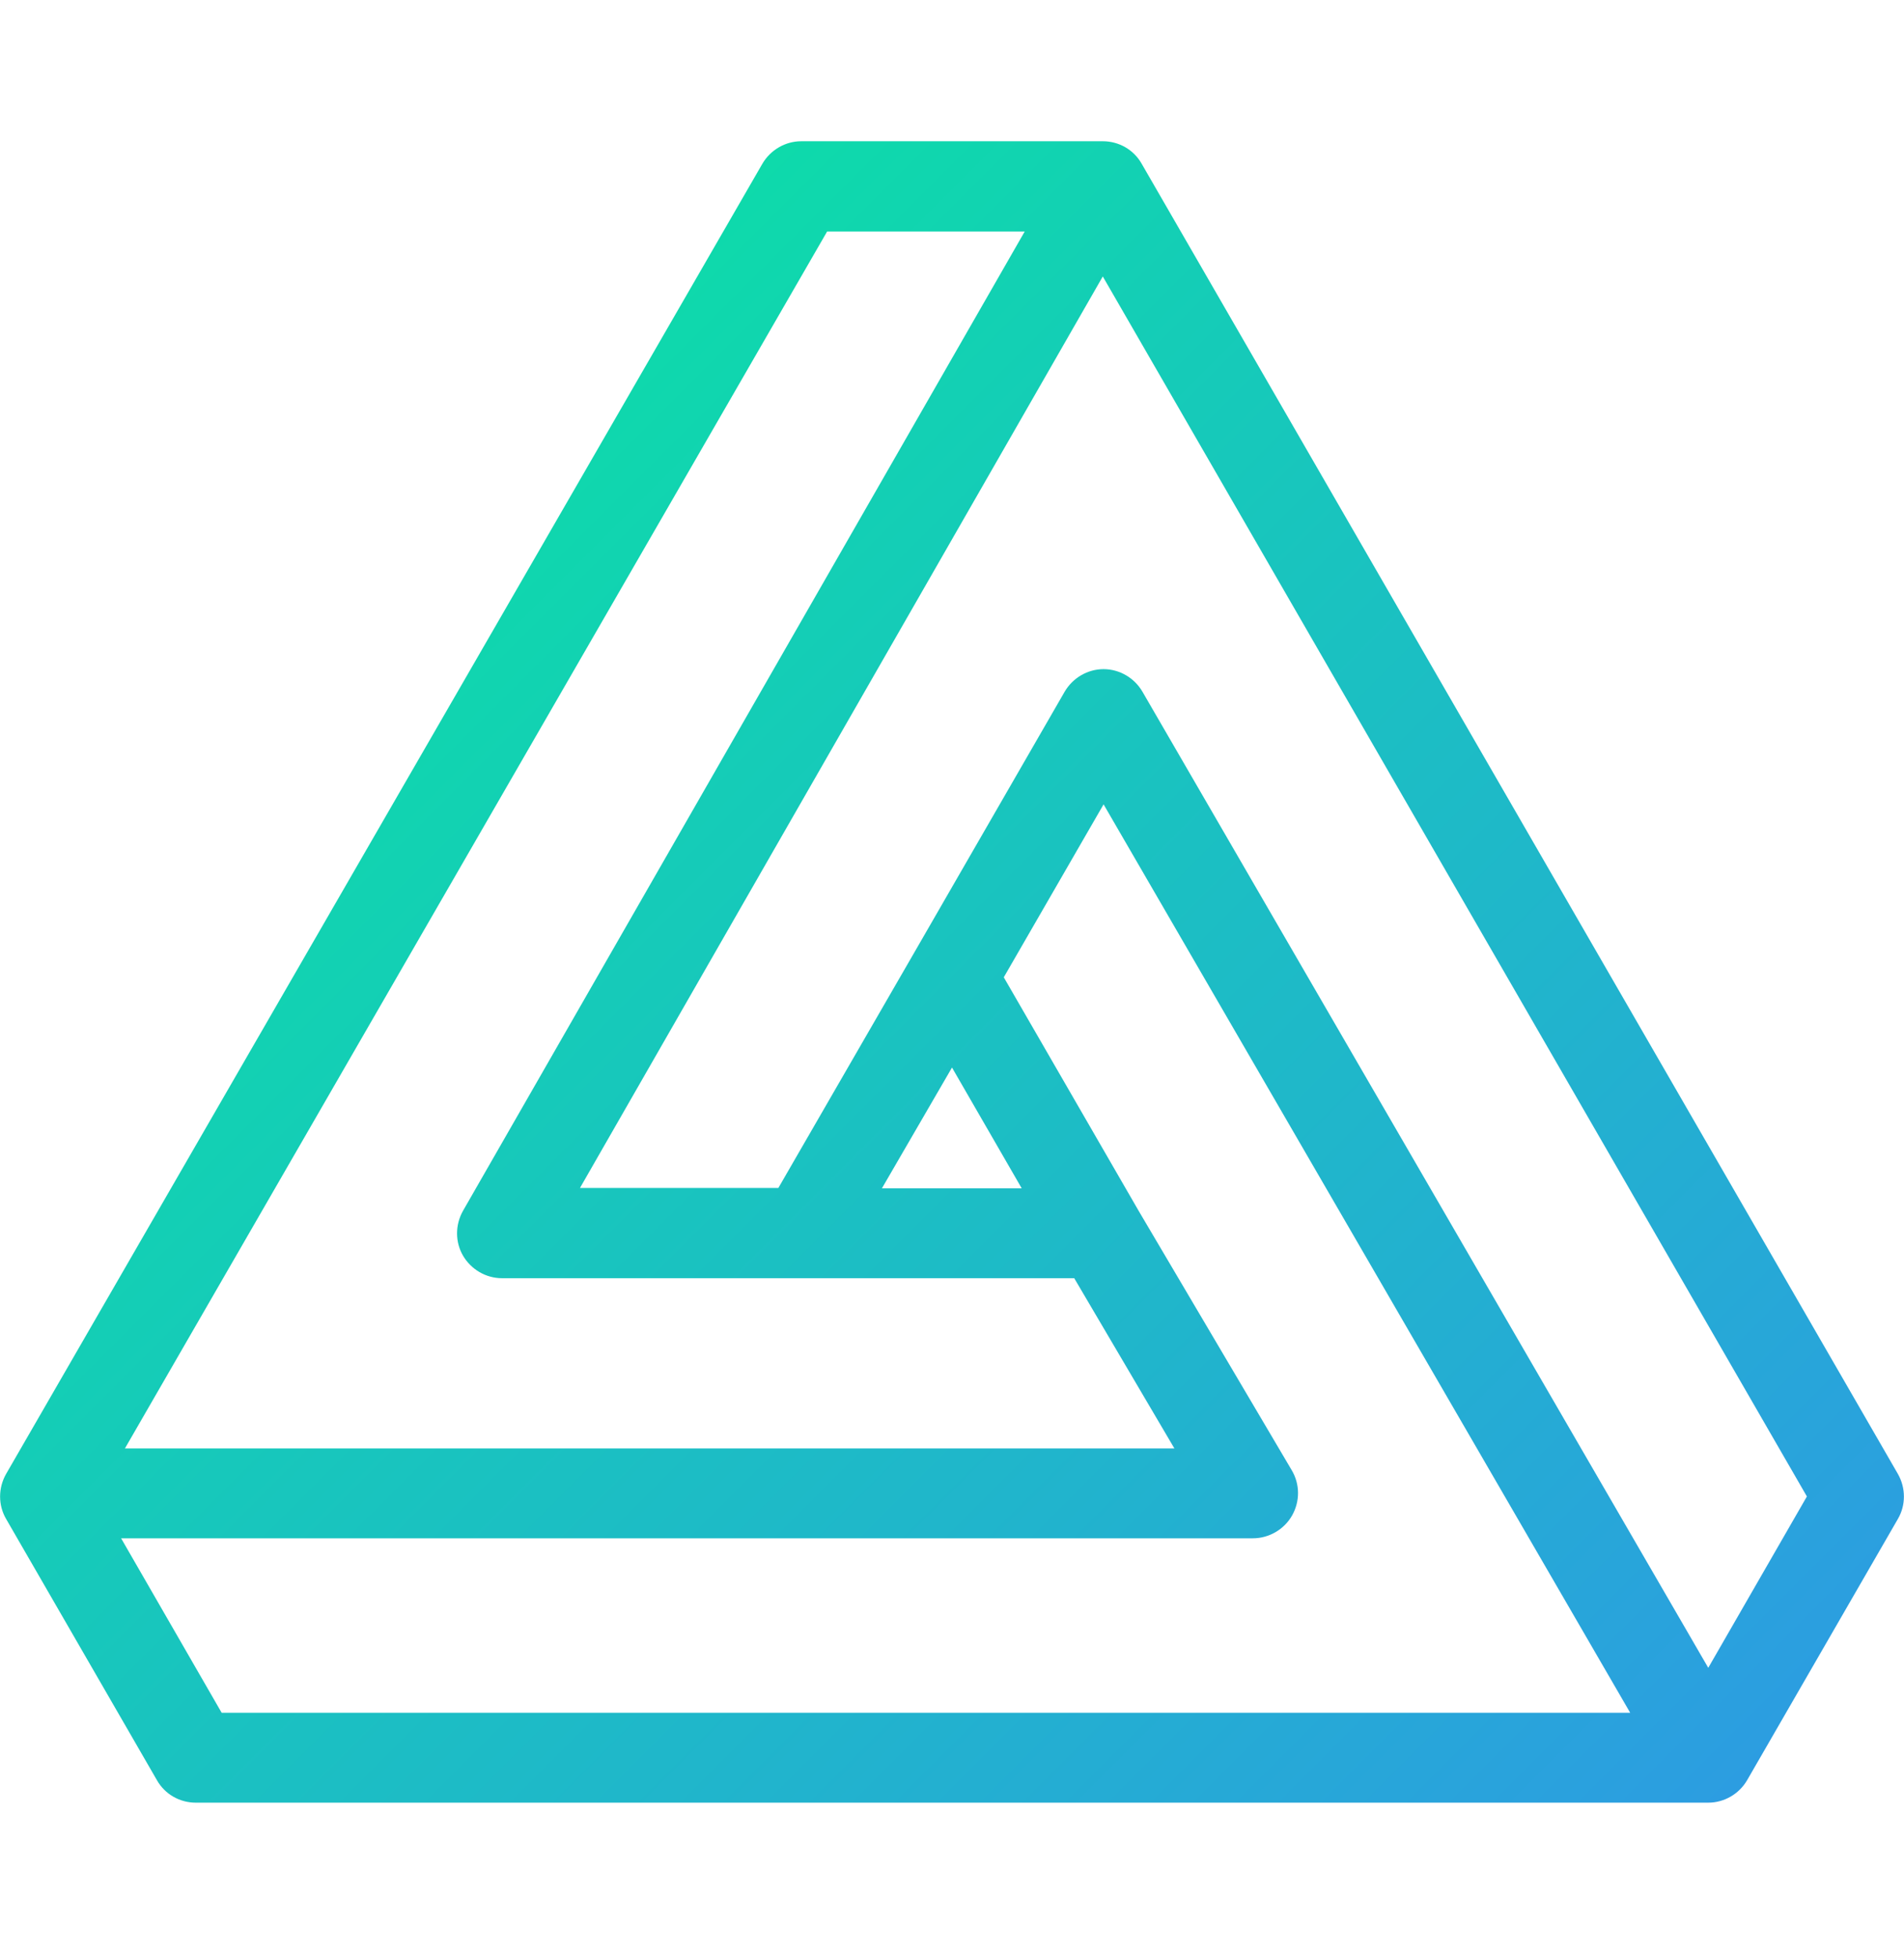 <svg width="36" height="37" viewBox="0 0 36 37" fill="none" xmlns="http://www.w3.org/2000/svg">
<path d="M35.885 27.863L21.586 3.095C21.435 2.828 21.154 2.67 20.851 2.67H15.149C14.847 2.67 14.566 2.836 14.415 3.095L0.115 27.863C-0.036 28.129 -0.036 28.453 0.115 28.712L2.967 33.651C3.118 33.918 3.399 34.076 3.701 34.076H32.299C32.602 34.076 32.883 33.911 33.034 33.651L35.885 28.712C36.036 28.453 36.036 28.129 35.885 27.863ZM15.639 4.376H19.375L8.755 22.887C8.604 23.154 8.604 23.478 8.755 23.737C8.907 23.996 9.187 24.162 9.49 24.162H15.207H20.311L22.205 27.38H2.362L15.639 4.376ZM18 20.18L19.318 22.463H16.675L18 20.18ZM2.29 29.079H23.688C23.991 29.079 24.279 28.914 24.43 28.648C24.581 28.381 24.581 28.057 24.423 27.791L21.528 22.887L18.979 18.474L20.866 15.205L30.823 32.377H4.191L2.29 29.079ZM32.299 31.527L21.6 13.074C21.449 12.815 21.168 12.649 20.866 12.649C20.563 12.649 20.283 12.815 20.131 13.074L17.266 18.042L14.717 22.456H10.966L20.851 5.226L34.164 28.288L32.299 31.527Z" fill="url(#paint0_linear_1_15838)"/>
<defs>
<linearGradient id="paint0_linear_1_15838" x1="5.685" y1="11.784" x2="30.315" y2="36.414" gradientUnits="userSpaceOnUse">
<stop stop-color="#0EDAAB"/>
<stop offset="1" stop-color="#2C9DE1"/>
</linearGradient>
</defs>
</svg>
